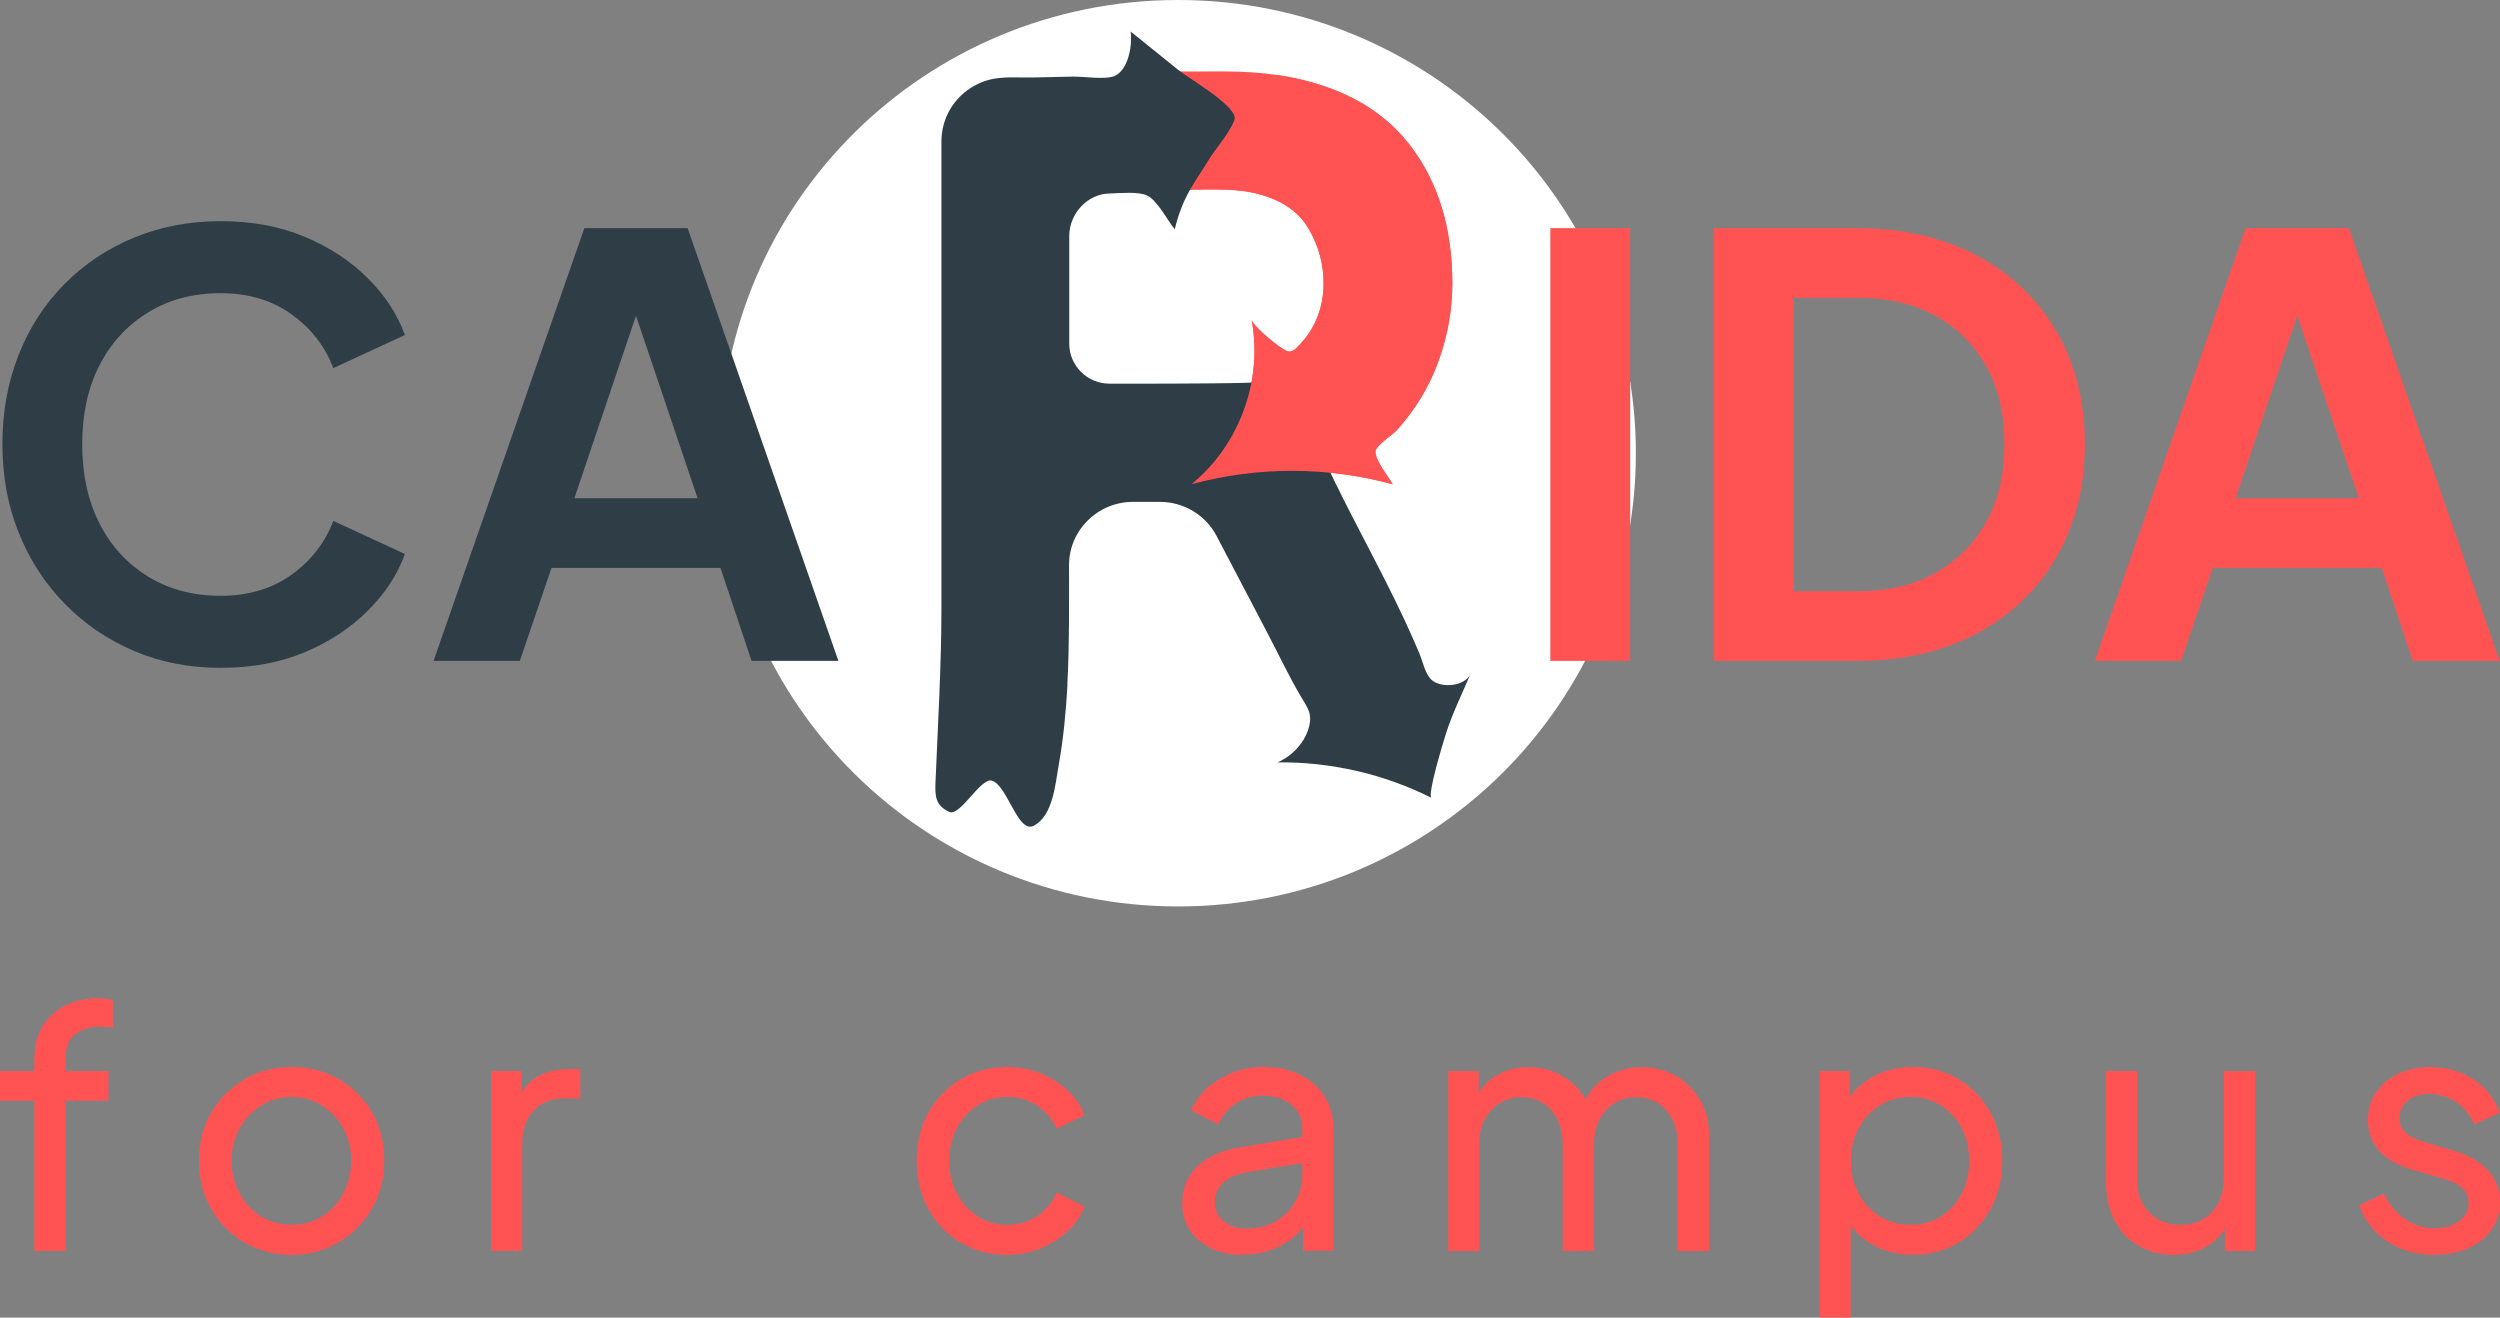<svg width="647" height="341" viewBox="0 0 647 341" fill="none" xmlns="http://www.w3.org/2000/svg">
<rect x="0" y="0" width="647" height="341" fill="#808080" stroke="none"/>
<path d="M304.89 234.587C370.32 234.587 423.362 182.073 423.362 117.293C423.362 52.514 370.32 0 304.89 0C239.46 0 186.419 52.514 186.419 117.293C186.419 182.073 239.46 234.587 304.89 234.587Z" fill="white"/>
<path d="M305.536 49.308C308.933 49.063 312.16 49.045 314.589 49.045C319.201 49.045 322.94 49.439 325.768 50.247C331.842 51.844 336.169 54.87 338.712 59.267C341.275 63.683 342.546 68.381 342.546 73.341C342.546 78.847 340.762 84.24 337.08 88.412C334.195 91.663 333.891 91.681 330.646 89.37C329.374 88.468 324.155 84.203 323.908 82.775C326.926 98.315 320.739 115.283 308.364 125.336C325.294 120.713 343.495 120.713 360.425 125.336C359.362 123.438 355.566 118.74 356.003 116.636C356.307 115.17 360.463 112.483 361.564 111.262C366.385 105.887 369.972 99.912 372.325 93.335C374.679 86.758 375.856 80.087 375.856 73.36C375.856 58.835 372.098 46.809 364.62 37.244C357.123 27.698 345.792 21.76 330.646 19.43C326.508 18.791 321.65 18.472 316.051 18.472C311.78 18.472 307.491 18.547 303.201 18.472C295.382 18.34 290.105 21.516 283.045 24.917C286.214 26.947 289.27 29.126 292.212 31.475C294.338 33.185 296.501 35.102 297.431 37.657C298.532 40.683 297.678 44.14 295.97 46.865C294.262 49.59 286.044 48.331 283.595 50.454C287.068 47.447 299.424 49.74 305.517 49.308H305.536Z" fill="#FF5353"/>
<path d="M276.231 177.049C276.781 166.789 276.668 156.473 276.668 146.25C276.668 137.212 284.089 129.883 293.237 129.883H300.183C306.352 129.883 312.008 133.284 314.855 138.715C319.22 147.039 323.585 155.364 327.951 163.707C330.741 169.044 333.36 174.549 336.378 179.773C338.276 183.062 339.832 184.565 338.674 188.474C337.517 192.382 334.29 195.746 330.608 197.305C344.387 197.136 358.204 200.312 370.484 206.494C369.27 205.874 373.616 191.781 374.09 190.24C375.818 184.715 378.399 179.548 380.619 174.286C379.177 177.706 373.122 178.12 370.636 176.072C368.814 174.587 368.226 171.167 367.334 169.081C366.138 166.263 364.885 163.444 363.595 160.663C357.142 146.833 349.531 133.529 343.059 119.699C340.496 114.174 338.257 108.405 334.764 103.35C333.569 101.622 331.936 100.006 329.925 99.254C327.704 98.446 325.142 99.028 322.845 99.066C319.524 99.141 316.221 99.198 312.9 99.216C306.276 99.291 299.633 99.291 293.009 99.291H287.163C281.393 99.291 276.724 94.669 276.724 88.957V61.033C276.724 55.321 281.469 50.078 287.258 50.078C289.783 50.003 294.546 49.514 296.843 50.585C299.5 51.825 302.195 57.068 304.017 59.361C306.238 50.322 309.313 47.24 313.26 40.664C314.247 39.029 319.827 32.283 319.543 30.404C319.011 26.758 307.699 20.313 304.814 18.002C300.753 14.713 296.672 11.425 292.61 8.155C293.085 11.538 292.117 17.851 288.606 19.599C286.309 20.726 280.369 19.768 277.73 19.825L267.329 20.05C264.084 20.125 260.535 19.806 257.365 20.351C252.715 21.159 248.54 23.996 246.072 27.98C244.497 30.535 243.643 33.523 243.643 36.53C243.643 62.837 243.643 89.126 243.643 115.433C243.643 129.282 243.643 143.15 243.643 156.999C243.643 172.144 242.732 187.29 242.105 202.435C241.954 206.137 242.143 208.486 245.674 210.121C248.483 211.436 253.854 201.045 256.758 202.041C260.781 203.431 263.439 215.796 267.519 213.71C272.492 211.154 273.099 203.018 273.953 198.245C275.206 191.255 275.889 184.152 276.269 177.067L276.231 177.049Z" fill="#2F3E46"/>
<path d="M310.072 49.082C313.469 48.838 312.16 49.026 314.589 49.026C319.201 49.026 322.94 49.42 325.768 50.228C331.842 51.826 336.169 54.851 338.712 59.248C341.275 63.664 342.546 68.362 342.546 73.323C342.546 78.828 340.762 84.221 337.08 88.393C334.195 91.644 333.891 91.662 330.646 89.351C329.374 88.449 324.155 84.184 323.908 82.756C326.926 98.296 320.738 115.264 308.364 125.317C325.294 120.695 343.495 120.695 360.425 125.317C359.362 123.419 355.566 118.722 356.003 116.617C356.306 115.151 360.463 112.464 361.564 111.243C366.385 105.868 369.972 99.893 372.325 93.316C374.679 86.739 375.856 80.069 375.856 73.341C375.856 58.816 372.098 46.79 364.62 37.225C357.123 27.679 345.792 21.741 330.646 19.411C326.508 18.772 326.85 27.98 321.251 27.98" fill="#FF5353"/>
<path d="M57.11 172.839C49.006 172.839 41.547 171.393 34.714 168.48C27.881 165.567 21.903 161.508 16.797 156.303C11.691 151.098 7.706 144.972 4.878 137.963C2.05 130.954 0.626 123.288 0.626 114.963C0.626 106.639 2.012 98.953 4.802 91.888C7.592 84.823 11.54 78.715 16.645 73.548C21.751 68.38 27.748 64.378 34.638 61.522C41.528 58.665 49.006 57.237 57.11 57.237C65.214 57.237 72.465 58.59 78.899 61.296C85.333 64.002 90.761 67.591 95.221 72.045C99.681 76.498 102.87 81.384 104.787 86.702L86.263 95.27C84.137 89.652 80.55 85.029 75.482 81.365C70.415 77.701 64.303 75.878 57.11 75.878C49.917 75.878 43.767 77.532 38.358 80.839C32.949 84.146 28.735 88.712 25.756 94.519C22.776 100.325 21.276 107.146 21.276 114.963C21.276 122.78 22.776 129.62 25.756 135.483C28.735 141.346 32.949 145.931 38.358 149.238C43.767 152.545 50.031 154.199 57.11 154.199C64.189 154.199 70.415 152.376 75.482 148.712C80.55 145.048 84.137 140.425 86.263 134.806L104.787 143.375C102.87 148.693 99.681 153.579 95.221 158.032C90.761 162.486 85.333 166.075 78.899 168.781C72.465 171.486 65.214 172.839 57.11 172.839Z" fill="#2F3E46"/>
<path d="M112.208 171.035L151.23 59.041H177.954L216.976 171.035H194.504L186.457 146.983H142.728L134.528 171.035H112.208ZM148.649 128.943H180.535L161.707 73.172H167.477L148.649 128.943Z" fill="#2F3E46"/>
<path d="M401.231 171.035V59.041H421.881V171.035H401.231V171.035Z" fill="#FF5353"/>
<path d="M443.594 171.035V59.041H480.491C492.429 59.041 502.83 61.428 511.694 66.182C520.557 70.936 527.409 77.513 532.268 85.874C537.126 94.237 539.556 103.933 539.556 114.963C539.556 125.993 537.126 135.577 532.268 144.051C527.409 152.526 520.557 159.141 511.694 163.895C502.83 168.649 492.429 171.035 480.491 171.035H443.594V171.035ZM464.244 152.996H480.946C488.633 152.996 495.295 151.418 500.913 148.261C506.531 145.104 510.915 140.688 514.047 135.032C517.179 129.376 518.754 122.686 518.754 114.963C518.754 107.24 517.179 100.438 514.047 94.819C510.915 89.201 506.531 84.841 500.913 81.74C495.295 78.64 488.633 77.08 480.946 77.08H464.244V152.996Z" fill="#FF5353"/>
<path d="M542.137 171.035L581.159 59.041H607.883L646.905 171.035H624.433L616.386 146.983H572.656L564.457 171.035H542.137ZM578.578 128.943H610.464L591.636 73.172H597.406L578.578 128.943Z" fill="#FF5353"/>
<path d="M8.901 323.731V284.872H0V277.186H8.901V273.898C8.901 270.553 9.642 267.734 11.103 265.442C12.565 263.149 14.52 261.383 16.968 260.18C19.416 258.978 22.13 258.357 25.129 258.357C25.756 258.357 26.477 258.395 27.255 258.489C28.033 258.583 28.678 258.677 29.191 258.79V265.949C28.735 265.836 28.185 265.761 27.54 265.742C26.913 265.705 26.42 265.705 26.078 265.705C23.421 265.705 21.257 266.344 19.549 267.603C17.841 268.862 17.006 270.966 17.006 273.898V277.186H28.071V284.872H17.006V323.731H8.901V323.731Z" fill="#FF5353"/>
<path d="M75.501 324.765C71.003 324.765 66.941 323.713 63.316 321.608C59.691 319.503 56.806 316.61 54.681 312.927C52.555 309.244 51.492 305.072 51.492 300.412C51.492 295.752 52.536 291.599 54.643 287.972C56.749 284.345 59.615 281.47 63.24 279.328C66.865 277.205 70.965 276.134 75.501 276.134C80.037 276.134 84.061 277.186 87.686 279.291C91.311 281.395 94.177 284.251 96.284 287.878C98.391 291.505 99.435 295.676 99.435 300.393C99.435 305.109 98.334 309.3 96.151 312.964C93.969 316.628 91.065 319.503 87.478 321.608C83.89 323.713 79.886 324.765 75.52 324.765H75.501ZM75.501 316.985C78.386 316.985 80.986 316.271 83.321 314.824C85.656 313.378 87.496 311.404 88.844 308.868C90.192 306.331 90.875 303.512 90.875 300.412C90.875 297.311 90.192 294.436 88.844 291.993C87.496 289.551 85.656 287.596 83.321 286.112C80.986 284.627 78.386 283.913 75.501 283.913C72.616 283.913 69.921 284.646 67.606 286.112C65.29 287.577 63.411 289.532 62.026 291.993C60.64 294.436 59.957 297.255 59.957 300.412C59.957 303.569 60.64 306.35 62.026 308.868C63.411 311.386 65.271 313.396 67.606 314.824C69.94 316.253 72.578 316.985 75.501 316.985Z" fill="#FF5353"/>
<path d="M127.145 323.731V277.186H135.003V285.736L134.13 284.533C135.231 281.884 136.901 279.911 139.14 278.614C141.38 277.318 144.113 276.679 147.34 276.679H150.187V284.27H146.125C142.841 284.27 140.184 285.285 138.172 287.333C136.161 289.381 135.155 292.275 135.155 296.015V323.731H127.126H127.145Z" fill="#FF5353"/>
<path d="M260.706 324.765C256.15 324.765 252.108 323.694 248.578 321.57C245.028 319.447 242.257 316.534 240.245 312.851C238.234 309.168 237.228 305.016 237.228 300.412C237.228 295.808 238.234 291.599 240.245 287.972C242.257 284.345 245.047 281.47 248.578 279.328C252.127 277.205 256.169 276.134 260.706 276.134C263.761 276.134 266.608 276.679 269.265 277.769C271.923 278.859 274.238 280.324 276.269 282.166C278.281 284.007 279.761 286.168 280.672 288.649L273.498 292.106C272.397 289.682 270.727 287.709 268.487 286.187C266.248 284.665 263.647 283.894 260.706 283.894C257.764 283.894 255.334 284.609 253.057 286.055C250.779 287.502 248.976 289.457 247.667 291.937C246.338 294.417 245.674 297.255 245.674 300.487C245.674 303.719 246.338 306.406 247.667 308.905C248.995 311.404 250.798 313.378 253.057 314.824C255.315 316.271 257.878 316.985 260.706 316.985C263.534 316.985 266.229 316.215 268.487 314.693C270.727 313.171 272.397 311.141 273.498 308.605L280.672 312.231C279.742 314.655 278.281 316.797 276.269 318.658C274.257 320.518 271.923 322.003 269.265 323.111C266.608 324.22 263.761 324.746 260.706 324.746V324.765Z" fill="#FF5353"/>
<path d="M321.517 324.765C318.461 324.765 315.766 324.201 313.431 323.073C311.097 321.946 309.275 320.405 307.946 318.413C306.618 316.421 305.953 314.148 305.953 311.555C305.953 308.961 306.485 306.857 307.548 304.865C308.61 302.873 310.281 301.201 312.558 299.81C314.836 298.42 317.702 297.443 321.156 296.879L338.428 294.023V300.75L322.959 303.343C319.96 303.869 317.797 304.809 316.43 306.199C315.083 307.59 314.399 309.281 314.399 311.291C314.399 313.189 315.158 314.768 316.696 316.046C318.233 317.323 320.131 317.943 322.447 317.943C325.388 317.943 327.932 317.323 330.095 316.083C332.259 314.843 333.948 313.171 335.182 311.028C336.416 308.905 337.042 306.537 337.042 303.944V292.106C337.042 289.569 336.112 287.521 334.233 285.924C332.354 284.345 329.906 283.556 326.85 283.556C324.193 283.556 321.858 284.232 319.808 285.585C317.759 286.938 316.259 288.742 315.272 290.978L308.269 287.352C309.142 285.228 310.508 283.312 312.406 281.602C314.304 279.911 316.525 278.558 319.068 277.58C321.593 276.603 324.25 276.115 327.021 276.115C330.589 276.115 333.721 276.791 336.435 278.144C339.149 279.497 341.256 281.376 342.793 283.763C344.311 286.149 345.089 288.93 345.089 292.087V323.694H337.232V314.881L338.693 315.407C337.706 317.248 336.397 318.864 334.727 320.236C333.056 321.627 331.101 322.716 328.843 323.524C326.603 324.332 324.155 324.727 321.498 324.727L321.517 324.765Z" fill="#FF5353"/>
<path d="M374.812 323.731V277.186H382.669V286.675L381.549 285.21C382.707 282.278 384.548 280.023 387.073 278.482C389.597 276.923 392.463 276.152 395.632 276.152C399.258 276.152 402.522 277.167 405.445 279.178C408.368 281.188 410.361 283.838 411.443 287.126L409.203 287.22C410.418 283.594 412.448 280.85 415.333 278.971C418.218 277.092 421.407 276.171 424.918 276.171C428.145 276.171 431.068 276.923 433.687 278.426C436.306 279.929 438.394 281.996 439.95 284.646C441.506 287.295 442.285 290.283 442.285 293.628V323.769H434.161V296.221C434.161 293.628 433.706 291.448 432.776 289.663C431.846 287.878 430.593 286.487 429.018 285.473C427.423 284.458 425.582 283.969 423.438 283.969C421.293 283.969 419.509 284.477 417.858 285.473C416.206 286.487 414.916 287.897 413.967 289.701C413.018 291.505 412.543 293.684 412.543 296.221V323.769H404.42V296.221C404.42 293.628 403.965 291.448 403.034 289.663C402.104 287.878 400.852 286.487 399.276 285.473C397.701 284.458 395.841 283.969 393.696 283.969C391.552 283.969 389.768 284.477 388.116 285.473C386.465 286.487 385.175 287.897 384.226 289.701C383.277 291.505 382.802 293.684 382.802 296.221V323.769H374.774L374.812 323.731Z" fill="#FF5353"/>
<path d="M470.944 341V277.186H478.802V287.202L477.758 285.21C479.485 282.448 481.838 280.249 484.837 278.595C487.836 276.961 491.252 276.134 495.124 276.134C499.509 276.134 503.437 277.205 506.911 279.328C510.403 281.452 513.136 284.345 515.167 288.01C517.179 291.674 518.185 295.827 518.185 300.487C518.185 305.147 517.179 309.15 515.167 312.833C513.155 316.516 510.403 319.428 506.911 321.552C503.418 323.675 499.471 324.746 495.029 324.746C491.29 324.746 487.874 323.919 484.799 322.247C481.725 320.574 479.352 318.226 477.663 315.163L478.953 313.772V340.981H470.925L470.944 341ZM494.441 316.985C497.383 316.985 500.002 316.271 502.299 314.824C504.595 313.378 506.398 311.404 507.689 308.905C508.979 306.406 509.625 303.587 509.625 300.487C509.625 297.386 508.979 294.436 507.689 291.975C506.398 289.532 504.595 287.578 502.299 286.093C500.002 284.627 497.364 283.894 494.441 283.894C491.518 283.894 488.861 284.609 486.545 286.055C484.211 287.502 482.37 289.475 481.022 291.975C479.675 294.474 478.991 297.311 478.991 300.487C478.991 303.663 479.675 306.406 481.022 308.905C482.37 311.404 484.211 313.378 486.545 314.824C488.88 316.271 491.518 316.985 494.441 316.985V316.985Z" fill="#FF5353"/>
<path d="M562.521 324.765C559.181 324.765 556.163 323.994 553.487 322.435C550.811 320.875 548.742 318.714 547.261 315.914C545.8 313.133 545.06 309.92 545.06 306.293V277.186H553.088V305.429C553.088 307.74 553.563 309.751 554.512 311.48C555.461 313.208 556.789 314.561 558.478 315.538C560.168 316.516 562.123 317.004 564.305 317.004C566.488 317.004 568.443 316.516 570.132 315.538C571.821 314.561 573.15 313.152 574.099 311.31C575.048 309.469 575.522 307.289 575.522 304.752V277.205H583.646V323.75H575.788V314.693L577.079 315.463C575.978 318.395 574.118 320.687 571.499 322.322C568.879 323.957 565.862 324.784 562.464 324.784L562.521 324.765Z" fill="#FF5353"/>
<path d="M630.07 324.765C625.401 324.765 621.339 323.618 617.885 321.307C614.431 319.015 611.982 315.895 610.54 311.987L616.936 308.886C618.265 311.649 620.068 313.847 622.383 315.444C624.68 317.06 627.242 317.868 630.07 317.868C632.594 317.868 634.701 317.267 636.371 316.064C638.041 314.862 638.877 313.265 638.877 311.31C638.877 309.92 638.497 308.811 637.719 307.984C636.941 307.157 636.011 306.481 634.91 305.992C633.809 305.504 632.803 305.147 631.892 304.921L624.888 302.929C620.675 301.727 617.619 299.998 615.683 297.743C613.747 295.507 612.798 292.876 612.798 289.889C612.798 287.126 613.501 284.721 614.924 282.673C616.329 280.625 618.265 279.027 620.713 277.881C623.161 276.735 625.913 276.152 628.969 276.152C633.05 276.152 636.732 277.186 639.977 279.253C643.223 281.32 645.557 284.232 646.924 287.972L640.357 290.997C639.313 288.573 637.757 286.675 635.688 285.247C633.619 283.838 631.285 283.124 628.684 283.124C626.331 283.124 624.452 283.706 623.066 284.89C621.681 286.074 620.998 287.558 620.998 289.344C620.998 290.678 621.339 291.749 622.042 292.576C622.744 293.402 623.56 294.041 624.547 294.474C625.534 294.906 626.483 295.263 627.394 295.545L635.005 297.8C638.801 298.889 641.761 300.599 643.868 302.892C645.975 305.203 647.019 307.965 647.019 311.179C647.019 313.772 646.298 316.102 644.855 318.169C643.413 320.236 641.42 321.852 638.896 322.998C636.352 324.145 633.429 324.727 630.089 324.727L630.07 324.765Z" fill="#FF5353"/>
</svg>

